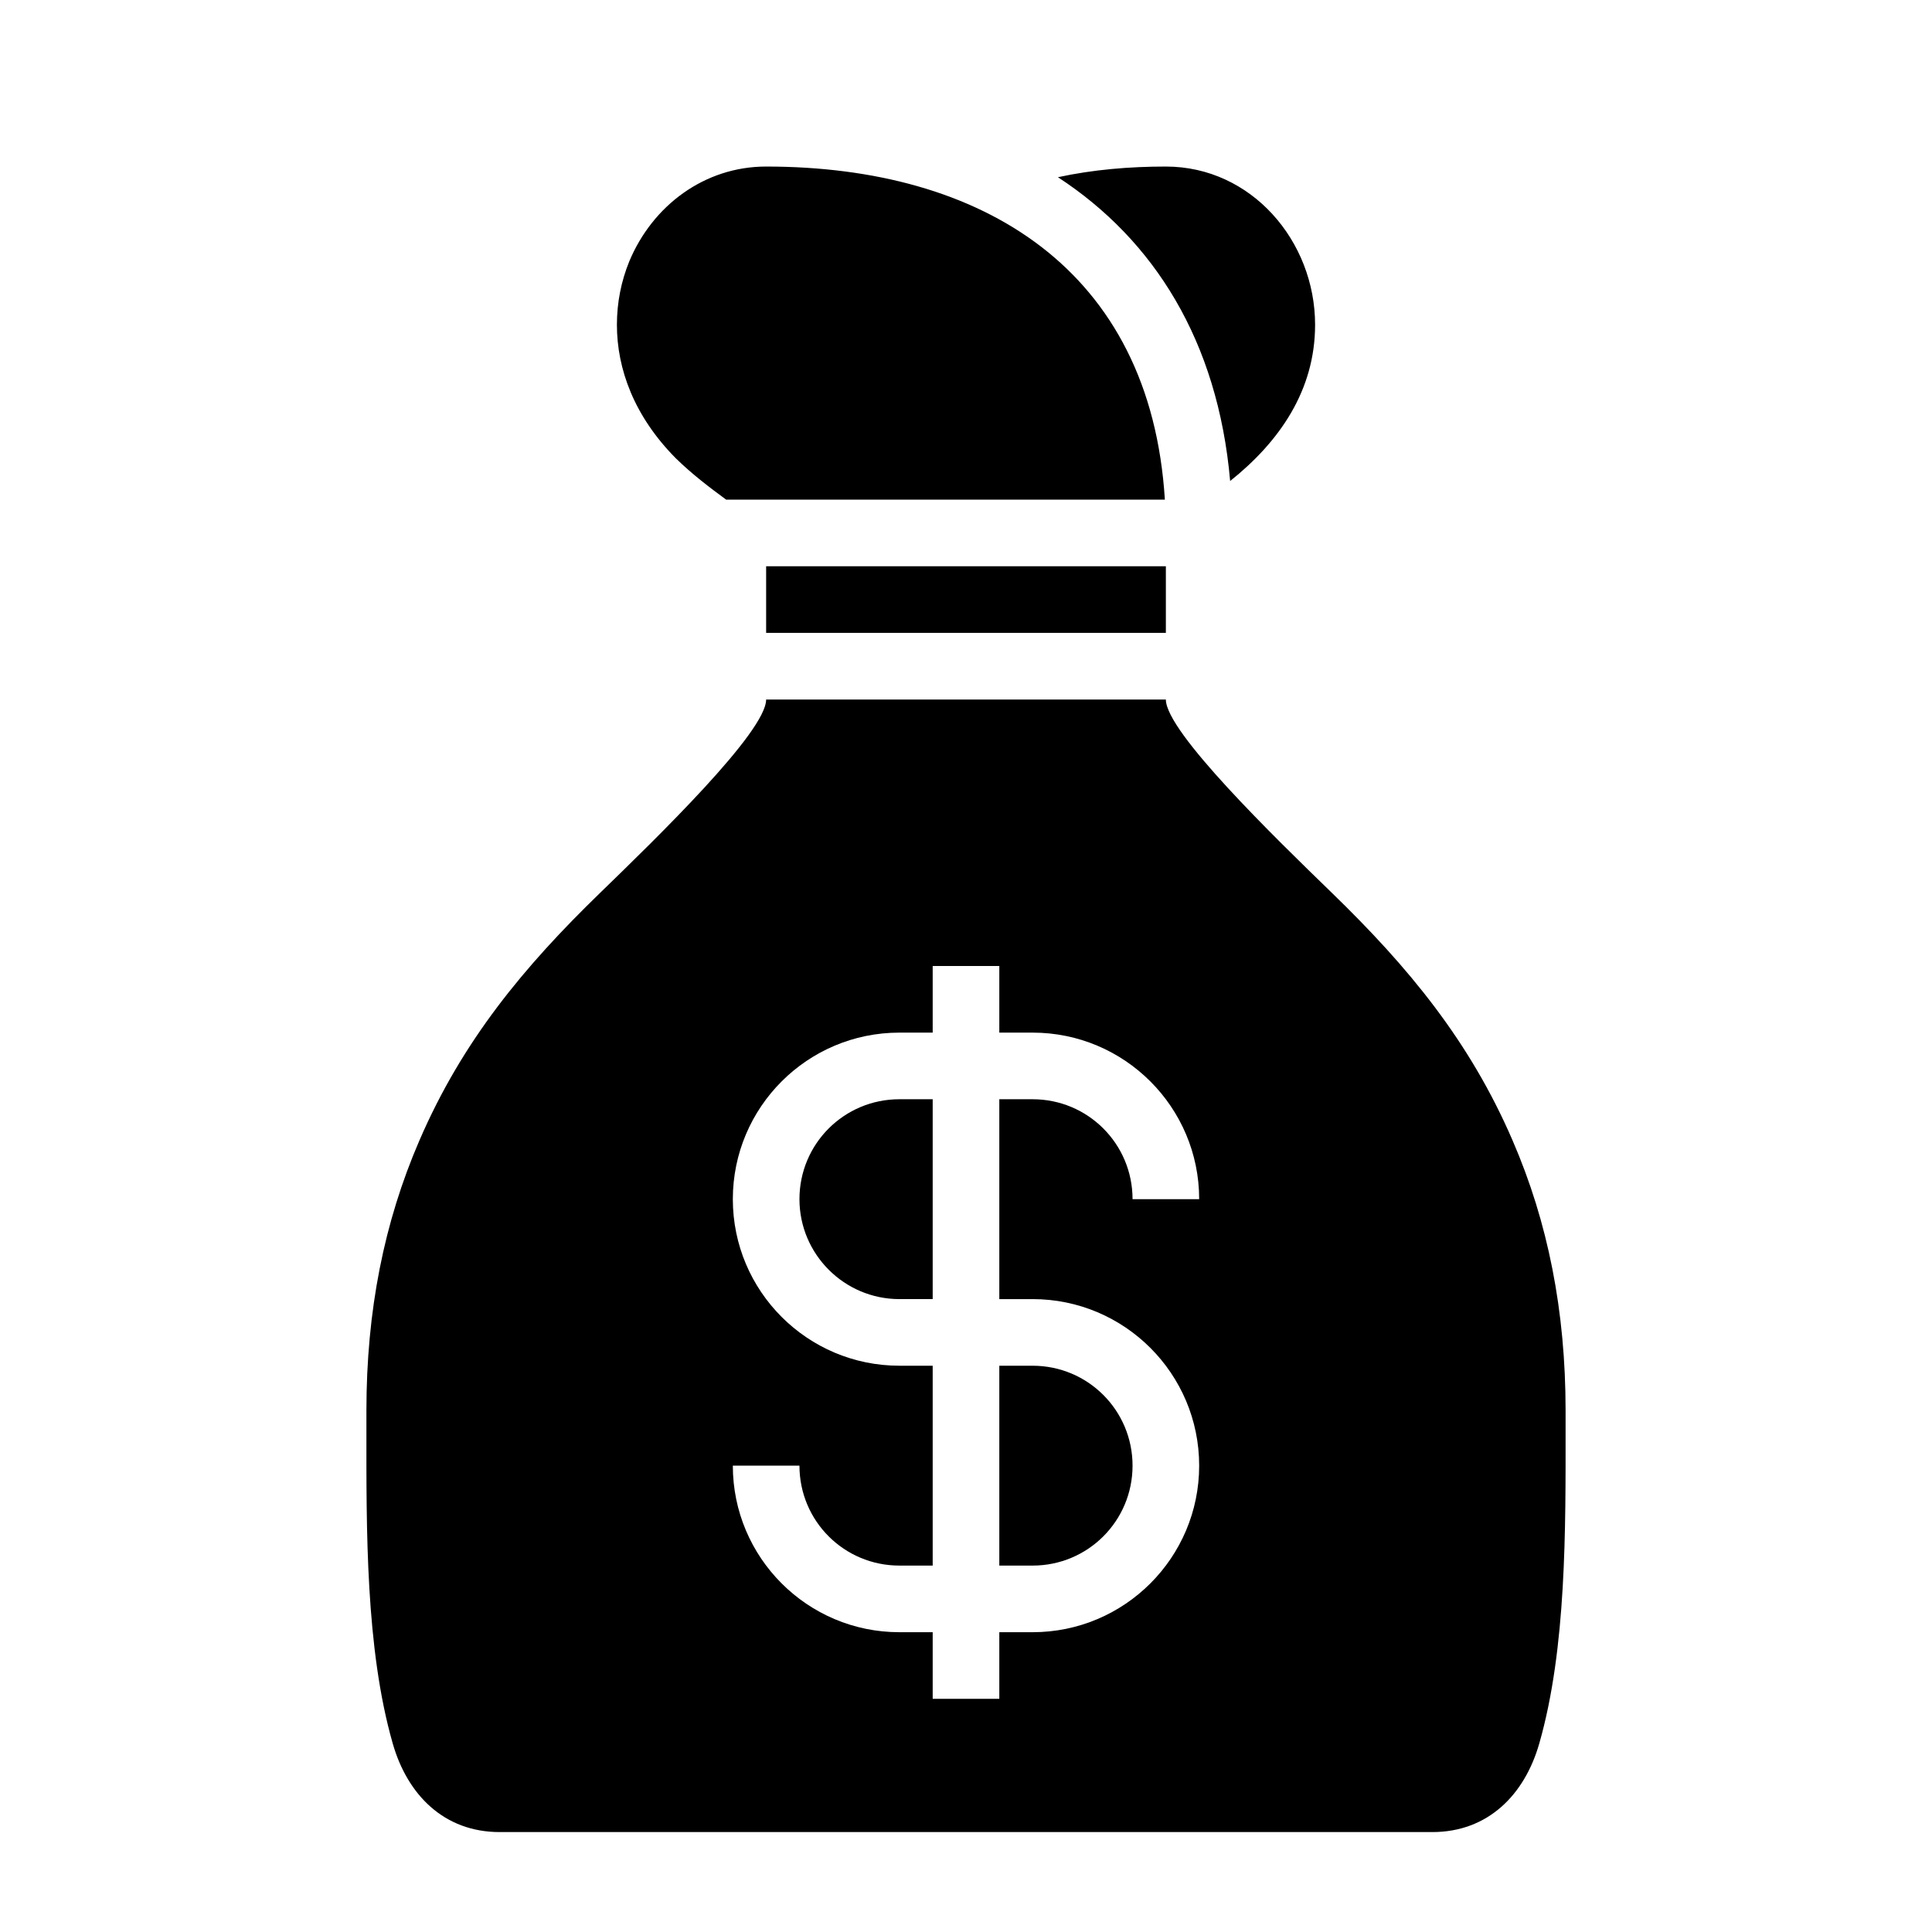 <?xml version="1.0" encoding="UTF-8"?>
<!DOCTYPE svg PUBLIC "-//W3C//DTD SVG 1.1//EN" "http://www.w3.org/Graphics/SVG/1.1/DTD/svg11.dtd">
<svg xmlns="http://www.w3.org/2000/svg" xml:space="preserve" width="580px" height="580px" shape-rendering="geometricPrecision" text-rendering="geometricPrecision" image-rendering="optimizeQuality" fill-rule="nonzero" clip-rule="nonzero" viewBox="0 0 5800 5800" xmlns:xlink="http://www.w3.org/1999/xlink">
	<title>moneybag_dollar icon</title>
	<desc>moneybag_dollar icon from the IconExperience.com I-Collection. Copyright by INCORS GmbH (www.incors.com).</desc>
		<path id="curve28"  d="M3400 3600l200 0c0,-276 -224,-500 -500,-500l-100 0 0 -200 -200 0 0 200 -100 0c-276,0 -500,224 -500,500 0,276 224,500 500,500l100 0 0 600 -100 0c-166,0 -300,-134 -300,-300l-200 0c0,276 224,500 500,500l100 0 0 200 200 0 0 -200 100 0c276,0 500,-224 500,-500 0,-276 -224,-500 -500,-500l-100 0 0 -600 100 0c166,0 300,134 300,300zm-224 -3068c106,-23 216,-32 324,-32 257,0 448,224 448,475 0,197 -107,351 -255,469 -37,-421 -229,-724 -517,-912zm-996 968c-49,-36 -102,-76 -151,-124 -125,-126 -177,-268 -177,-401 0,-67 13,-131 37,-190 70,-168 226,-285 411,-285 648,0 1154,308 1197,1000l-1317 0zm620 1800l-100 0c-166,0 -300,134 -300,300 0,83 34,158 88,212 54,54 129,88 212,88l100 0 0 -600zm200 1400l100 0c166,0 300,-134 300,-300 0,-166 -134,-300 -300,-300l-100 0 0 600zm500 -2600c0,97 328,415 498,580 230,223 414,445 543,744 106,245 159,511 159,811l0 55c0,298 3,658 -79,944 -44,154 -154,266 -321,266l-2800 0c-167,0 -277,-112 -321,-266 -82,-286 -79,-646 -79,-944l0 -55c0,-300 53,-566 159,-811 129,-299 313,-521 543,-744 170,-165 498,-483 498,-580l1200 0zm0 -400l-1200 0 0 200 1200 0 0 -200z"/>
</svg>